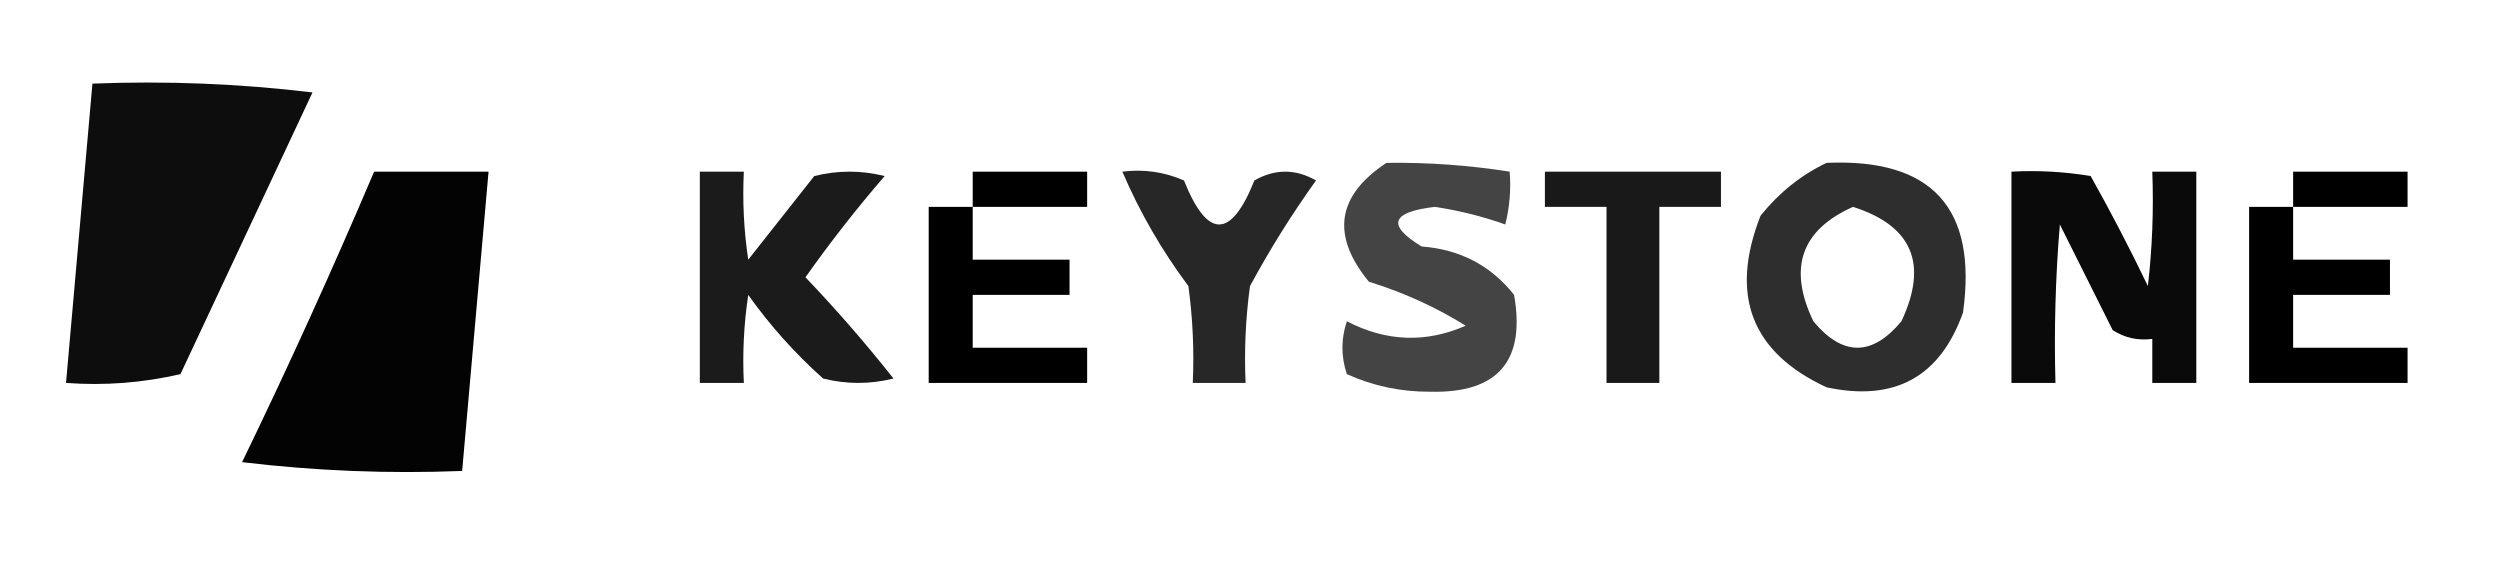 <?xml version="1.0" encoding="UTF-8"?>
<!DOCTYPE svg PUBLIC "-//W3C//DTD SVG 1.1//EN" "http://www.w3.org/Graphics/SVG/1.1/DTD/svg11.dtd">
<svg xmlns="http://www.w3.org/2000/svg" version="1.1" width="284px" height="64px" style="shape-rendering:geometricPrecision; text-rendering:geometricPrecision; image-rendering:optimizeQuality; fill-rule:evenodd; clip-rule:evenodd" xmlns:xlink="http://www.w3.org/1999/xlink">
<g><path style="opacity:0.947" fill="#000000" d="M 10.5,9.5 C 18.86,9.169 27.193,9.502 35.5,10.5C 30.5,21.167 25.5,31.833 20.5,42.5C 16.217,43.492 11.884,43.826 7.5,43.5C 8.5,32.166 9.5,20.832 10.5,9.5 Z"/></g>
<g><path style="opacity:0.732" fill="#000000" d="M 157.5,18.5 C 162.203,18.437 166.87,18.77 171.5,19.5C 171.662,21.527 171.495,23.527 171,25.5C 168.43,24.584 165.763,23.918 163,23.5C 158.01,24.084 157.51,25.584 161.5,28C 165.869,28.334 169.369,30.167 172,33.5C 173.323,41.012 170.156,44.679 162.5,44.5C 159.158,44.519 155.991,43.852 153,42.5C 152.333,40.5 152.333,38.5 153,36.5C 157.483,38.817 161.983,38.984 166.5,37C 163.11,34.89 159.443,33.223 155.5,32C 151.188,26.731 151.855,22.231 157.5,18.5 Z"/></g>
<g><path style="opacity:0.818" fill="#000000" d="M 207.5,18.5 C 219.478,17.977 224.645,23.644 223,35.5C 220.401,42.824 215.234,45.657 207.5,44C 198.95,40.038 196.45,33.538 200,24.5C 202.109,21.878 204.609,19.878 207.5,18.5 Z M 210.5,23.5 C 217.236,25.647 219.07,29.981 216,36.5C 212.667,40.5 209.333,40.5 206,36.5C 203.098,30.466 204.598,26.133 210.5,23.5 Z"/></g>
<g><path style="opacity:0.988" fill="#000000" d="M 42.5,19.5 C 46.833,19.5 51.167,19.5 55.5,19.5C 54.5,30.834 53.5,42.168 52.5,53.5C 44.14,53.831 35.807,53.498 27.5,52.5C 32.786,41.597 37.786,30.597 42.5,19.5 Z"/></g>
<g><path style="opacity:0.893" fill="#000000" d="M 79.5,19.5 C 81.167,19.5 82.833,19.5 84.5,19.5C 84.335,22.85 84.502,26.183 85,29.5C 87.5,26.333 90,23.167 92.5,20C 95.167,19.333 97.833,19.333 100.5,20C 97.309,23.69 94.309,27.523 91.5,31.5C 95.02,35.185 98.353,39.019 101.5,43C 98.833,43.667 96.167,43.667 93.5,43C 90.296,40.131 87.463,36.965 85,33.5C 84.502,36.817 84.335,40.15 84.5,43.5C 82.833,43.5 81.167,43.5 79.5,43.5C 79.5,35.5 79.5,27.5 79.5,19.5 Z"/></g>
<g><path style="opacity:1" fill="#000000" d="M 110.5,23.5 C 110.5,22.167 110.5,20.833 110.5,19.5C 114.833,19.5 119.167,19.5 123.5,19.5C 123.5,20.833 123.5,22.167 123.5,23.5C 119.167,23.5 114.833,23.5 110.5,23.5 Z"/></g>
<g><path style="opacity:0.846" fill="#000000" d="M 127.5,19.5 C 129.924,19.192 132.257,19.526 134.5,20.5C 137.167,27.167 139.833,27.167 142.5,20.5C 144.833,19.167 147.167,19.167 149.5,20.5C 146.75,24.332 144.25,28.332 142,32.5C 141.501,36.152 141.335,39.818 141.5,43.5C 139.5,43.5 137.5,43.5 135.5,43.5C 135.665,39.818 135.499,36.152 135,32.5C 131.971,28.439 129.471,24.105 127.5,19.5 Z"/></g>
<g><path style="opacity:0.9" fill="#000000" d="M 175.5,19.5 C 182.167,19.5 188.833,19.5 195.5,19.5C 195.5,20.833 195.5,22.167 195.5,23.5C 193.167,23.5 190.833,23.5 188.5,23.5C 188.5,30.167 188.5,36.833 188.5,43.5C 186.5,43.5 184.5,43.5 182.5,43.5C 182.5,36.833 182.5,30.167 182.5,23.5C 180.167,23.5 177.833,23.5 175.5,23.5C 175.5,22.167 175.5,20.833 175.5,19.5 Z"/></g>
<g><path style="opacity:0.959" fill="#000000" d="M 228.5,19.5 C 231.518,19.335 234.518,19.502 237.5,20C 239.794,24.088 241.961,28.255 244,32.5C 244.499,28.179 244.666,23.846 244.5,19.5C 246.167,19.5 247.833,19.5 249.5,19.5C 249.5,27.5 249.5,35.5 249.5,43.5C 247.833,43.5 246.167,43.5 244.5,43.5C 244.5,41.833 244.5,40.167 244.5,38.5C 242.856,38.714 241.356,38.38 240,37.5C 238,33.5 236,29.5 234,25.5C 233.501,31.491 233.334,37.491 233.5,43.5C 231.833,43.5 230.167,43.5 228.5,43.5C 228.5,35.5 228.5,27.5 228.5,19.5 Z"/></g>
<g><path style="opacity:1" fill="#000000" d="M 260.5,23.5 C 260.5,22.167 260.5,20.833 260.5,19.5C 264.833,19.5 269.167,19.5 273.5,19.5C 273.5,20.833 273.5,22.167 273.5,23.5C 269.167,23.5 264.833,23.5 260.5,23.5 Z"/></g>
<g><path style="opacity:1" fill="#000000" d="M 110.5,23.5 C 110.5,25.5 110.5,27.5 110.5,29.5C 114.167,29.5 117.833,29.5 121.5,29.5C 121.5,30.833 121.5,32.167 121.5,33.5C 117.833,33.5 114.167,33.5 110.5,33.5C 110.5,35.5 110.5,37.5 110.5,39.5C 114.833,39.5 119.167,39.5 123.5,39.5C 123.5,40.833 123.5,42.167 123.5,43.5C 117.5,43.5 111.5,43.5 105.5,43.5C 105.5,36.833 105.5,30.167 105.5,23.5C 107.167,23.5 108.833,23.5 110.5,23.5 Z"/></g>
<g><path style="opacity:1" fill="#000000" d="M 260.5,23.5 C 260.5,25.5 260.5,27.5 260.5,29.5C 264.167,29.5 267.833,29.5 271.5,29.5C 271.5,30.833 271.5,32.167 271.5,33.5C 267.833,33.5 264.167,33.5 260.5,33.5C 260.5,35.5 260.5,37.5 260.5,39.5C 264.833,39.5 269.167,39.5 273.5,39.5C 273.5,40.833 273.5,42.167 273.5,43.5C 267.5,43.5 261.5,43.5 255.5,43.5C 255.5,36.833 255.5,30.167 255.5,23.5C 257.167,23.5 258.833,23.5 260.5,23.5 Z"/></g>
</svg>
